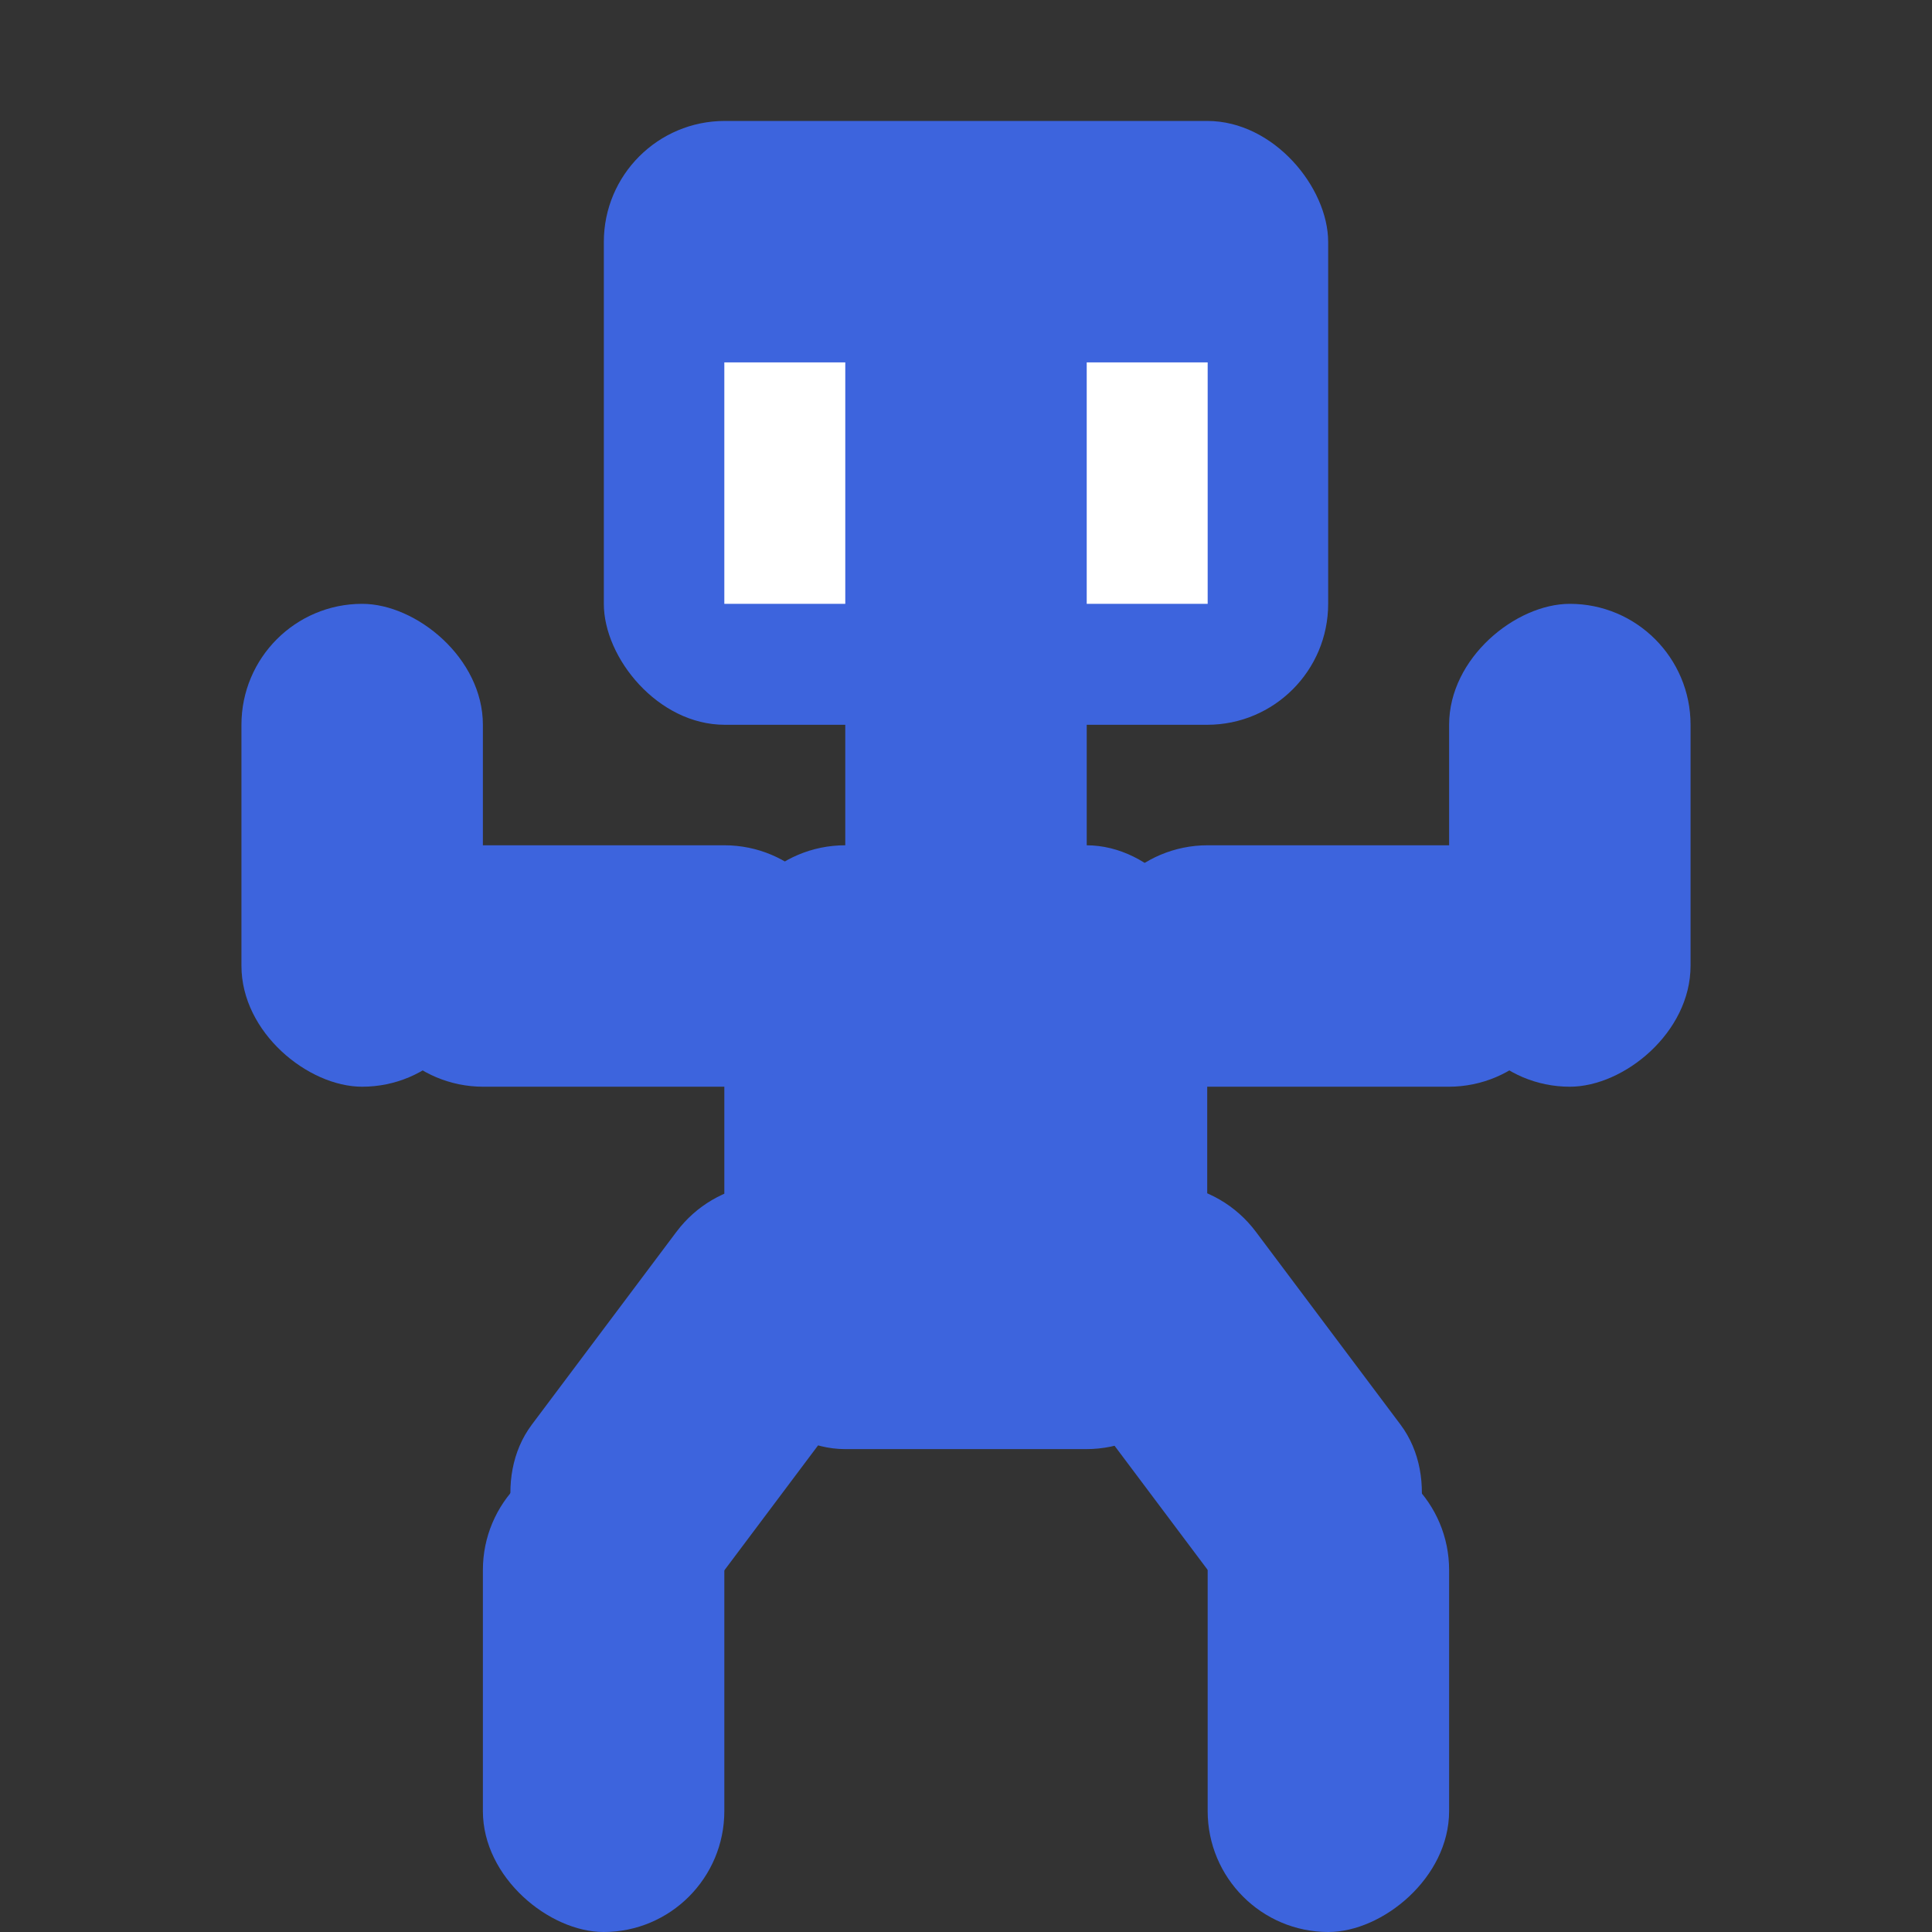 <?xml version="1.0" encoding="UTF-8" standalone="no"?>
<!-- Created with Inkscape (http://www.inkscape.org/) -->

<svg
   width="16"
   height="16"
   viewBox="0 0 4.233 4.233"
   version="1.1"
   id="svg5937"
   inkscape:version="1.2.2 (b0a8486541, 2022-12-01)"
   sodipodi:docname="buff.svg"
   xmlns:inkscape="http://www.inkscape.org/namespaces/inkscape"
   xmlns:sodipodi="http://sodipodi.sourceforge.net/DTD/sodipodi-0.dtd"
   xmlns="http://www.w3.org/2000/svg"
   xmlns:svg="http://www.w3.org/2000/svg">
  <rect x="0" y="0" width="4.233" height="4.233" fill="#333333" stroke="none"/>
  <sodipodi:namedview
     id="namedview5939"
     pagecolor="#ffffff"
     bordercolor="#000000"
     borderopacity="0.25"
     inkscape:showpageshadow="2"
     inkscape:pageopacity="0.0"
     inkscape:pagecheckerboard="0"
     inkscape:deskcolor="#d1d1d1"
     inkscape:document-units="px"
     showgrid="true"
     inkscape:zoom="44.58541"
     inkscape:cx="4.6091311"
     inkscape:cy="8.0295325"
     inkscape:window-width="1920"
     inkscape:window-height="1011"
     inkscape:window-x="0"
     inkscape:window-y="0"
     inkscape:window-maximized="1"
     inkscape:current-layer="layer1">
    <inkscape:grid
       type="xygrid"
       id="grid7756" />
  </sodipodi:namedview>
  <defs
     id="defs5934" />
  <g
     inkscape:label="Layer 1"
     inkscape:groupmode="layer"
     id="layer1">
    <rect
       style="fill:#3d64dd;stroke-width:0.245;-inkscape-stroke:none;stop-color:#000000;fill-opacity:1"
       id="rect8484"
       width="1.587"
       height="1.323"
       x="1.323"
       y="0.265"
       ry="0.265" />
    <rect
       style="fill:#3d64dd;stroke-width:0.265;-inkscape-stroke:none;stop-color:#000000;fill-opacity:1"
       id="rect8486"
       width="0.529"
       height="1.323"
       x="1.852"
       y="1.323"
       ry="0.265" />
    <rect
       style="fill:#3d64dd;stroke-width:0.216;-inkscape-stroke:none;stop-color:#000000;fill-opacity:1"
       id="rect8488"
       width="1.058"
       height="1.323"
       x="1.587"
       y="1.852"
       ry="0.265" />
    <rect
       style="fill:#3d64dd;stroke-width:0.265;-inkscape-stroke:none;stop-color:#000000;fill-opacity:1"
       id="rect8492"
       width="1.058"
       height="0.529"
       x="2.381"
       y="1.852"
       ry="0.265" />
    <rect
       style="fill:#3d64dd;stroke-width:0.265;-inkscape-stroke:none;stop-color:#000000;fill-opacity:1"
       id="rect8492-3"
       width="1.058"
       height="0.529"
       x="1.323"
       y="-3.704"
       ry="0.265"
       transform="rotate(90)" />
    <rect
       style="fill:#3d64dd;stroke-width:0.265;-inkscape-stroke:none;stop-color:#000000;fill-opacity:1"
       id="rect8492-6"
       width="1.058"
       height="0.529"
       x="-1.852"
       y="1.852"
       ry="0.265"
       transform="scale(-1,1)" />
    <rect
       style="fill:#3d64dd;stroke-width:0.265;-inkscape-stroke:none;stop-color:#000000;fill-opacity:1"
       id="rect8492-3-7"
       width="1.058"
       height="0.529"
       x="1.323"
       y="0.529"
       ry="0.265"
       transform="matrix(0,1,1,0,0,0)" />
    <rect
       style="fill:#3d64dd;stroke-width:0.265;-inkscape-stroke:none;stop-color:#000000;fill-opacity:1"
       id="rect8492-3-7-5"
       width="1.058"
       height="0.529"
       x="3.175"
       y="1.058"
       ry="0.265"
       transform="matrix(0,1,1,0,0,0)" />
    <rect
       style="fill:#3d64dd;stroke-width:0.265;-inkscape-stroke:none;stop-color:#000000;fill-opacity:1"
       id="rect8492-3-7-5-3"
       width="1.058"
       height="0.529"
       x="1.005"
       y="2.805"
       ry="0.265"
       transform="matrix(-0.6,0.8,0.8,0.6,0,0)" />
    <rect
       style="fill:#3d64dd;stroke-width:0.265;-inkscape-stroke:none;stop-color:#000000;fill-opacity:1"
       id="rect8492-3-7-5-5"
       width="1.058"
       height="0.529"
       x="3.175"
       y="-3.175"
       ry="0.265"
       transform="rotate(90)" />
    <rect
       style="fill:#3d64dd;stroke-width:0.265;-inkscape-stroke:none;stop-color:#000000;fill-opacity:1"
       id="rect8492-3-7-5-3-6"
       width="1.058"
       height="0.529"
       x="3.545"
       y="-0.582"
       ry="0.265"
       transform="rotate(53.13)" />
    <rect
       style="fill:#ffffff;stroke-width:0.265;-inkscape-stroke:none;stop-color:#000000"
       id="rect8641"
       width="0.265"
       height="0.529"
       x="1.587"
       y="0.794"
       ry="0" />
    <rect
       style="fill:#ffffff;stroke-width:0.265;-inkscape-stroke:none;stop-color:#000000"
       id="rect8641-2"
       width="0.265"
       height="0.529"
       x="2.381"
       y="0.794"
       ry="0" />
  </g>
</svg>
